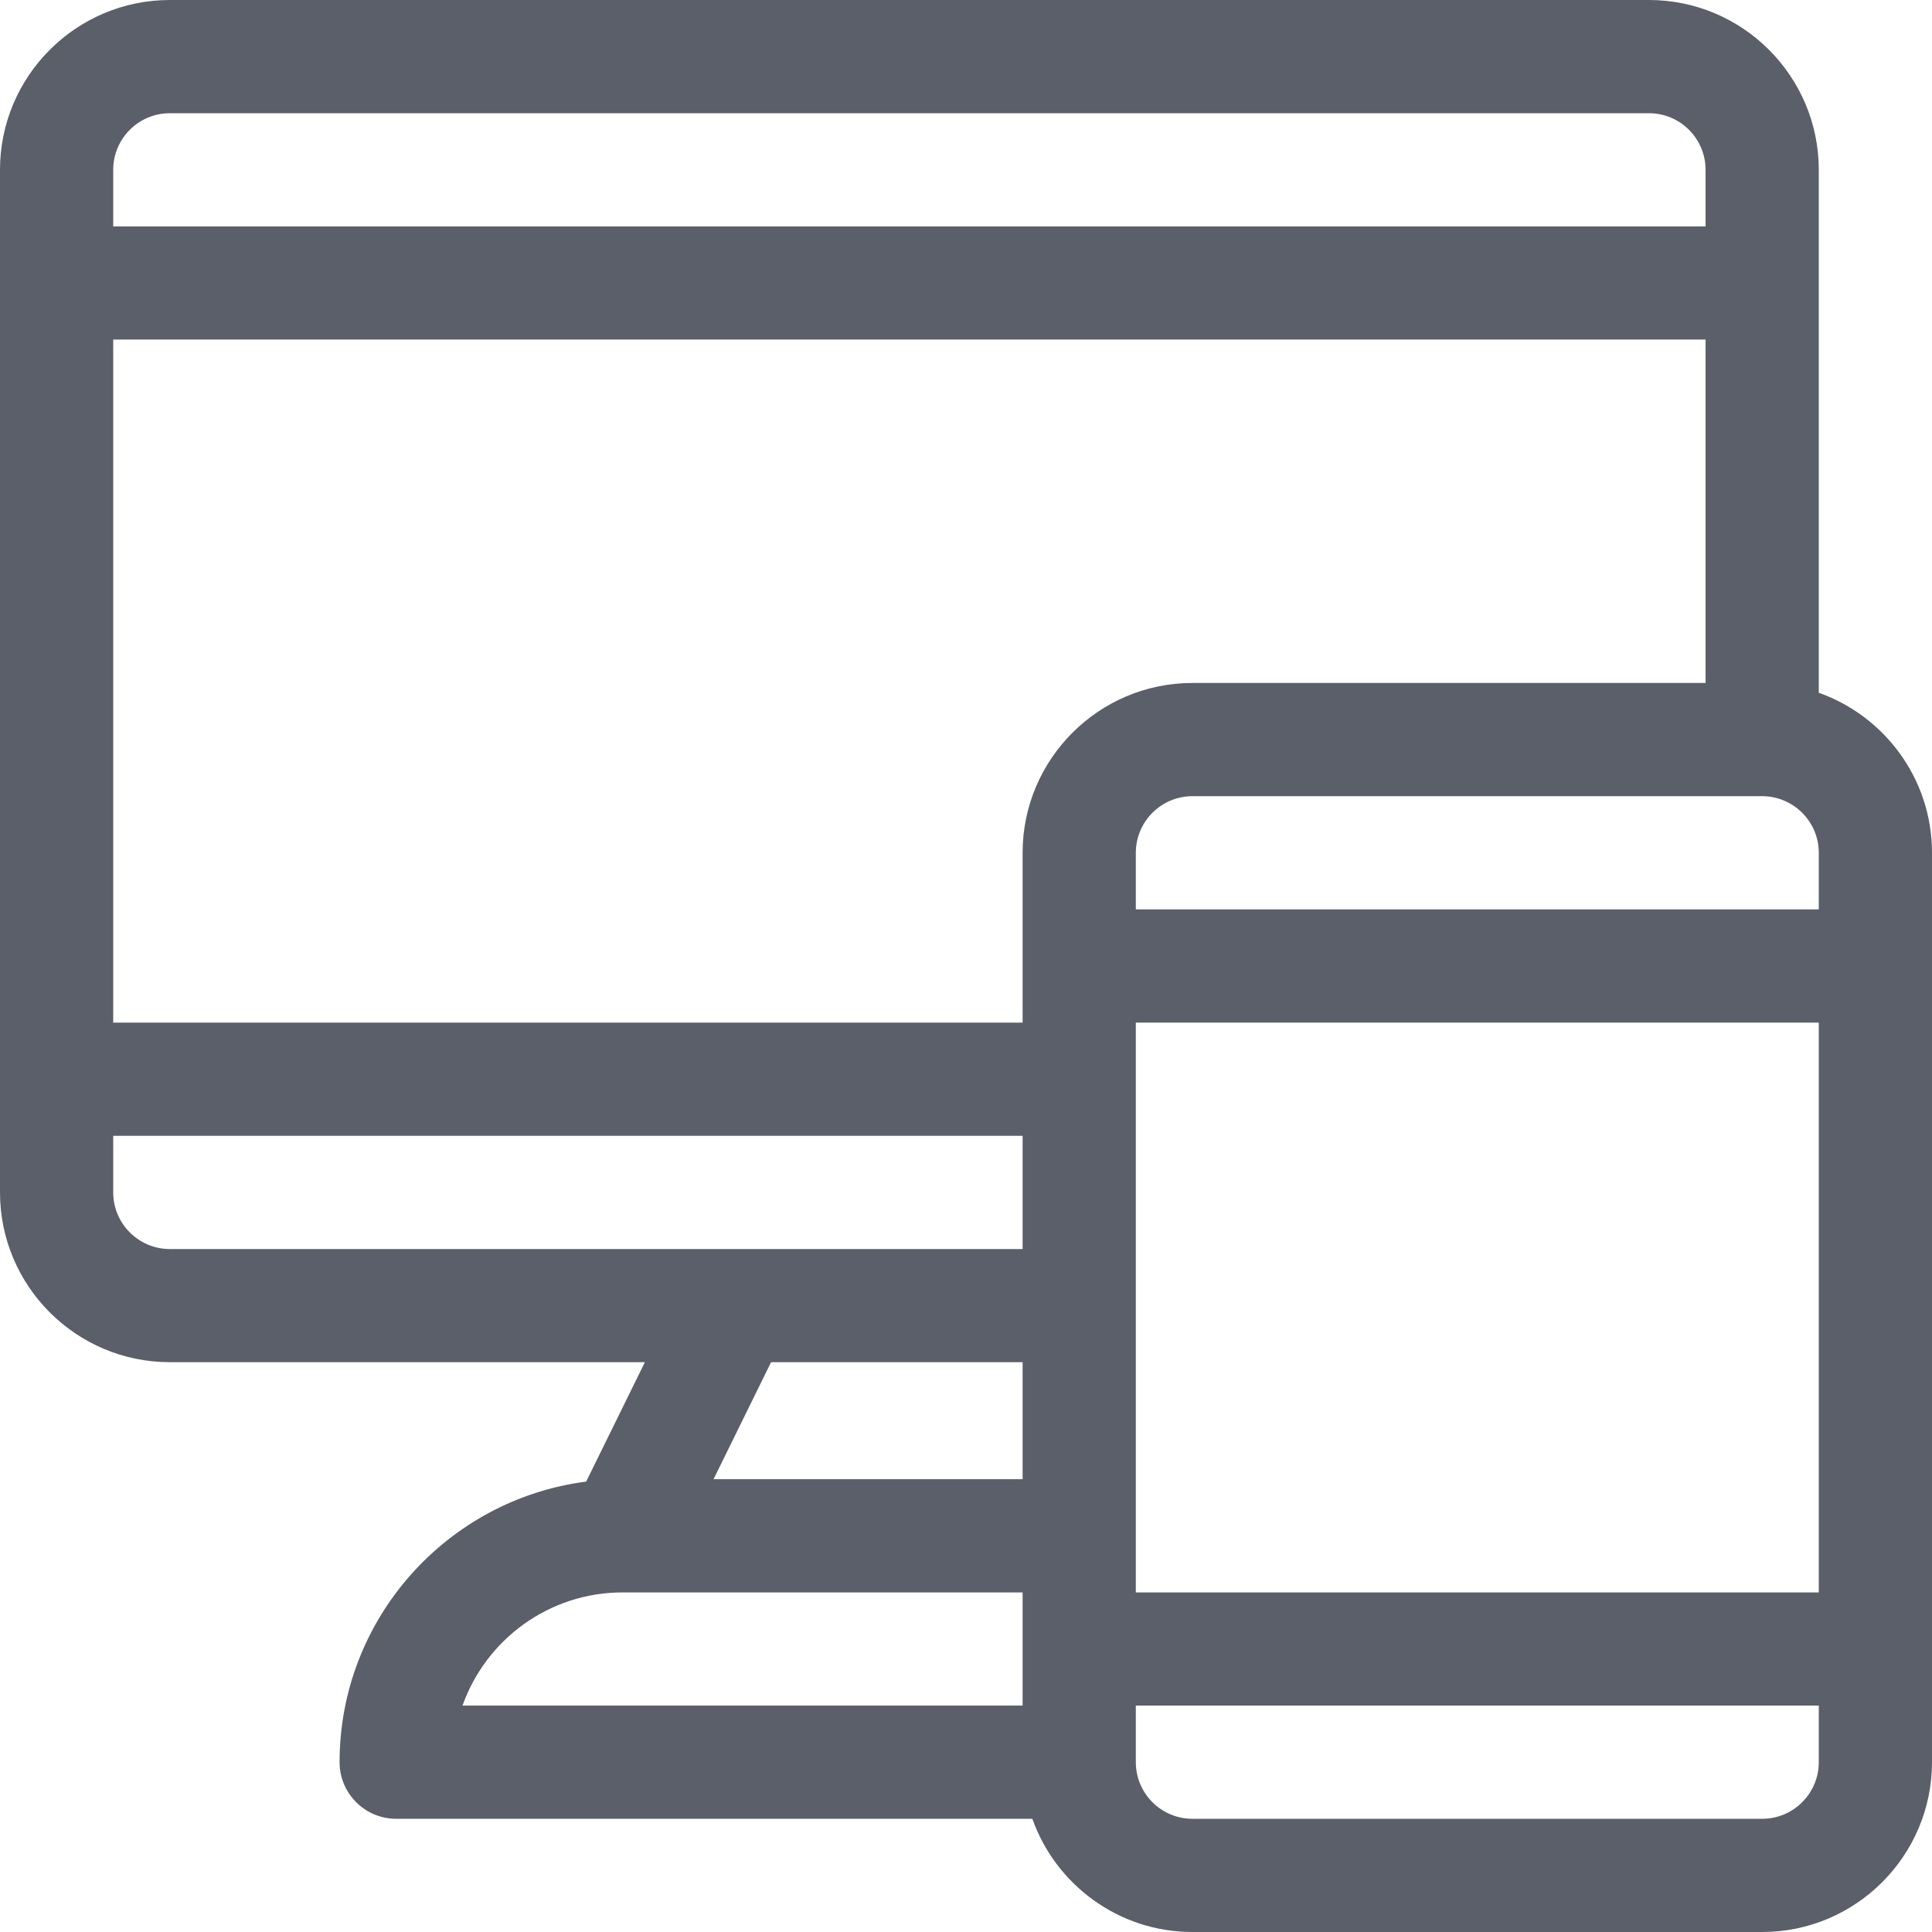 <svg width="30" height="30" viewBox="0 0 30 30" fill="none" xmlns="http://www.w3.org/2000/svg">
<path id="icon" fill-rule="evenodd" clip-rule="evenodd" d="M28.242 10.757V2.637C28.242 1.183 27.059 0 25.605 0H2.637C1.183 0 0 1.183 0 2.637V18.516C0 19.97 1.183 21.152 2.637 21.152H10.014L9.102 23.006C6.946 23.285 5.273 25.132 5.273 27.363C5.273 27.849 5.667 28.242 6.152 28.242H16.03C16.393 29.265 17.37 30 18.516 30H27.363C28.817 30 30 28.817 30 27.363V13.242C30 12.096 29.265 11.12 28.242 10.757ZM1.758 2.637C1.758 2.152 2.152 1.758 2.637 1.758H25.605C26.09 1.758 26.484 2.152 26.484 2.637V3.516H1.758V2.637ZM7.182 26.484H15.879V24.727H9.668C8.522 24.727 7.545 25.461 7.182 26.484ZM15.879 22.969H11.08L11.973 21.152H15.879V22.969ZM11.426 19.395H15.879V17.637H1.758V18.516C1.758 19 2.152 19.395 2.637 19.395H11.426ZM15.879 13.242V15.879H1.758V5.273H26.484V10.605H18.516C17.062 10.605 15.879 11.788 15.879 13.242ZM27.363 28.242C27.848 28.242 28.242 27.848 28.242 27.363V26.484H17.637V27.363C17.637 27.848 18.031 28.242 18.516 28.242H27.363ZM28.242 24.727H17.637V23.848V20.273V15.879H28.242V24.727ZM17.637 14.121H28.242V13.242C28.242 12.758 27.848 12.364 27.364 12.363H27.363L27.362 12.363H18.516C18.031 12.363 17.637 12.758 17.637 13.242V14.121Z" fill="#5A5F69"/>
</svg>
